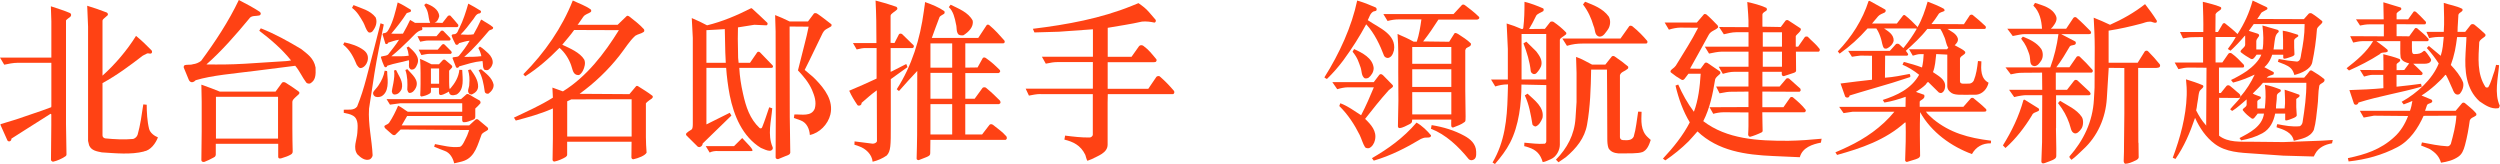 <?xml version="1.0" encoding="UTF-8"?>
<svg id="b" data-name="圖層 2" xmlns="http://www.w3.org/2000/svg" viewBox="0 0 460.99 30.24">
  <defs>
    <style>
      .d {
        fill: #ff4214;
        stroke-width: 0px;
      }
    </style>
  </defs>
  <g id="c" data-name="圖層 1">
    <g>
      <path class="d" d="m12.17,3.81v19.07l.09,5.57c0,.19-.06.26-.16.35-.72.48-1.57.86-2.32,1.02-.12,0-.34-.16-.38-.29l.06-6.43v-2.02l-.13-.1-4.55,2.88-2.67,1.7c0,.58-.6.64-.75.32L.06,22.97l.13-.1,2.82-.86,4.77-1.63,1.66-.61.03-.19v-8H3.26c-.85,0-1.69.19-2.48.35l-.78-1.31h9.47V3.94l-.09-2.78c1.35.45,2.51.8,3.54,1.25.22.13.28.45.06.67-.31.26-.82.58-.82.74Zm14.36,24.13c-2.38.61-5.24.32-7.75.16-.91-.19-1.94-.32-2.35-1.31l-.19-.8V4.9l-.16-3.84c1.41.45,2.41.77,3.61,1.25.22.1.28.45.12.54-.66.58-.91.74-.91.96v10.14c2.35-2.11,4.55-4.7,6.18-7.33,1.03.83,1.88,1.66,2.82,2.62.16.13.16.35.09.51-.25.32-.6-.03-.91.13l-.75.38c-2.41,1.86-4.83,3.65-7.43,5.06v9.66c0,.32.28.51.53.54,1.66.16,3.45.26,5.14.1.38-.13.69-.42.81-.8.5-1.79.72-3.42,1.04-5.57l.63.06c0,1.34.09,3.07.44,4.45.19.74.97,1.31,1.63,1.57-.41,1.09-1.35,2.4-2.6,2.59Z"/>
      <path class="d" d="m57.2,15.39c-.25.06-.53.03-.72-.16-.75-.99-1.22-2.14-2.04-3.1l-7.34.93c-4.01.51-8.03.83-11.01,1.73-.63.64-1.1.35-1.29-.1l-.91-2.21c-.06-.16.03-.32.09-.42.47-.22,1.1-.03,1.6-.22.56-.06,1.07-.29,1.5-.61,2.6-3.52,5.11-7.33,6.96-11.23,1.19.61,2.76,1.44,3.86,2.18.16.13.22.32.16.48l-.22.19c-.66.16-1.5-.06-1.91.61-2.41,2.91-5.05,5.95-7.87,8.42,2.38.03,4.39.03,7.12-.13l6.55-.42c.63-.03,1.32-.06,1.94-.19-1.69-2.11-3.76-3.87-5.86-5.47l.28-.45c2.6,1.02,5.02,2.37,7.43,3.81,1.07.86,2.35,1.66,2.67,3.42.06,1.44,0,2.37-1,2.94Zm-3.2,3.07l-.09.29v4.93c0,2.02.03,2.43.06,4.19,0,.26-.03.42-.31.61-.5.29-.94.45-1.76.7-.22.06-.6.13-.6-.29v-2.37h-11.51v1.95c0,.22-.09.45-.41.58-.47.26-1.16.61-1.69.8-.25.06-.53-.03-.56-.29l.06-5.34v-5.47l-.06-3.14c1.51.51,2.23.83,3.39,1.28h10.29l1.19-1.63c.13-.16.44-.16.69,0,.88.54,1.98,1.31,2.32,1.57.22.16.28.32.09.54-.44.42-.82.7-1.1,1.09Zm-2.73-.61h-11.45v7.71h11.45v-7.71Z"/>
      <path class="d" d="m63.5,7.81c1.25.26,2.54.67,3.57,1.44.72.54.91,1.25.69,2.05-.16.54-.63,1.18-1.22,1.25-.38.03-.56-.35-.75-.58-.56-1.38-1.25-2.78-2.51-3.74l.22-.42Zm-.13,12.42c.88-.06,1.88.19,2.48-.58.69-1.7,1.22-3.39,1.69-5.18l1.5-5.73c.38-1.47.75-2.98,1.13-4.45l.6.22c-.6,2.98-1.25,6.02-1.72,8.99l-1,6.53c-.19,2.91.53,5.7.66,8.61-.03.29-.25.58-.5.74-.91.35-1.73-.35-2.32-.93-.85-1.22-.09-2.62,0-3.94.06-1.09.28-2.53-.78-3.17-.53-.32-1.16-.42-1.72-.54v-.58Zm1.82-19.29c1.44.61,3.04.93,4.08,2.27.38.93-.03,1.92-.63,2.62-.19.16-.5.26-.72.1-.5-.54-.6-1.22-.94-1.82-.56-.96-1.13-1.98-2.07-2.66l.28-.51Zm6.18,12.16c.06.22.03.26.03.42.13,1.44.34,3.49-1.1,4.26-.41.16-.94.19-1.25-.06-.22-.19-.31-.45-.22-.74.25-.42.69-.8.97-1.25.53-.8.97-1.7,1.13-2.69l.44.06Zm7.21-12.45c1,.35,2.35,1.06,2.41,2.34-.13.48-.35,1.06-.88,1.18l1.47.06,1.03-1.31c.09-.06.31-.1.44-.03.5.51.88,1.02,1.44,1.66.09.22-.03.45-.22.45l-6.46.03c.06.13.13.32,0,.51-.91.16-1.47.99-2.41,1.89-1.03,1.02-2.13,2.05-3.23,2.94,1.1,0,2.2.06,3.2-.1-.06-.51-.16-1.02-.38-1.5l.34-.19c.88.8,2.16,1.86,1.63,3.23-.25.64-.53,1.06-1.1,1.02-.19-.03-.31-.19-.41-.35-.13-.45.06-.93-.06-1.38-1.44.42-2.57.54-3.98,1.02-.13.42-.47.32-.56.1-.25-.51-.44-1.09-.6-1.6-.03-.13,0-.19.16-.22.66-.1.97-.19,1.16-.35.69-.9,1.41-1.76,2.01-2.72-.88.13-1.25.32-2.01.54-.06.29-.44.35-.53.13l-.5-1.66c.03-.32.31-.16.63-.32.28-.19.35-.32.53-.64.82-1.5,1.22-3.26,1.63-4.93.88.38,1.6.86,2.41,1.34.06.1.06.26,0,.35-.22.16-.5.16-.75.29-.82,1.31-1.79,2.53-2.85,3.78,1,0,1.44.03,2.16,0,.56-.99.91-1.66,1.32-2.53.44.22.69.42.91.54h2.79c-.28-.64-.25-1.22-.44-1.92-.13-.51-.38-.93-.66-1.38l.34-.29Zm1.63,25.92c1.47.26,2.95.7,4.58.51.53-.13.97-1.34,1.35-2.08l.38-1.02-12.64-.1-1,.99c-.41.22-.66-.19-1.6-.99-.28-.22-.38-.35-.41-.58.06-.26.56-.29.85-.61.69-1.02,1.22-2.11,1.69-3.2.63.26,1.19.77,1.79,1.12h10.03v-1.57h-11.41l-1.91.26-.63-1.02h13.73l.97-.86c.09-.13.31-.1.53,0,.72.45,1.32.77,1.94,1.12.16.13.19.42.13.51-.35.42-.56.61-.94.96v1.47c0,.32-.09.51-.44.61-.56.19-1.07.48-1.72.45-.34-.1-.25-.48-.25-1.15h-10.16l-1,1.73h12.45l1.16-1.06c.09-.1.35-.13.5,0l1.72,1.44c.09.1.16.29.06.45-.38.32-.88.42-1.16.86-.69,1.76-1.16,4.06-3.2,4.83-.56.22-1.25.32-1.85.48-.22-.93-.75-1.95-1.76-2.3-.66-.22-1.19-.48-1.94-.77l.16-.48Zm-7.18-13.66c.5,1.12,1.41,2.14,1.03,3.52-.25.51-.6.93-1.16.99-.25.06-.47-.06-.56-.26l-.09-.32c-.03-.22.66-2.59.41-3.84l.38-.1Zm2.07-.16c.88.99,2.26,2.02,1.57,3.46-.22.45-.63.96-1.19.93-.25-.06-.28-.35-.38-.58.06-1.25.06-2.46-.35-3.65l.35-.16Zm3.92-5.28c-.53,0-1,.13-1.54.22l-.5-1.02h3.51l.82-.96c.09-.06.31-.13.47.03l1.22,1.25c.09.16.13.26.03.38l-.13.1h-3.89Zm.22,2.46c-.53,0-1,.13-1.54.22l-.5-.99h3.51l.78-.9c.09-.1.31-.22.5-.03l1.22,1.22c.09.16.13.26.03.38l-.12.1h-3.89Zm-1.69,3.55c0-.86-.03-1.7-.09-2.62.75.29,1.38.64,2.1.99h1.38l.72-.77c.13-.1.25-.13.44-.03.5.42.69.58,1.13.96.22.16.19.38.06.51l-.47.51v2.11c0,.45.03.86.06,1.22l.16-.03c.85-.99,1.54-2.11,1.66-3.46l.53.03c.06,1.57.44,3.58-1,4.51-.34.1-.78.26-1.13.06-.22-.1-.28-.35-.31-.58-.94.51-1.35.7-1.66.61-.19-.1-.19-.26-.19-.51v-.8h-1.47v.61c0,.16-.03.32-.19.42-.47.32-1,.48-1.57.58-.13-.03-.13-.13-.22-.19.03-.74.06-1.44.06-2.11v-2.02Zm3.42-.86h-1.51v2.82h1.51v-2.82Zm7.53-4.03c.56.32,1.07.83,1.54,1.25.5.48.88,1.12.81,1.82-.12.51-.31.86-.81,1.22-.16.1-.5.06-.69,0-.41-.38-.25-1.15-.38-1.63-1.66.16-2.7.54-4.3.99-.09.29-.47.38-.6.1-.25-.64-.44-1.09-.63-1.63,0-.32.88-.06,1.19-.42.75-.9,1.41-1.79,1.98-2.78-.63.03-1.35.29-1.98.45-.09.32-.53.42-.66.16-.31-.61-.53-1.02-.69-1.54.03-.38.53-.19.75-.35.44-.26.41-.64.66-1.02.72-1.44,1.22-3.01,1.66-4.54.78.42,1.54.83,2.32,1.34.06.16,0,.38-.19.45-.75.03-.97.9-1.41,1.34-.63.86-1.35,1.79-2.13,2.56.88.03,1.63.1,2.38-.03.5-.9.97-1.76,1.38-2.69h.12c.69.48,1.47.83,2.1,1.38.09.48-.47.42-.72.61-1.35,1.57-2.82,3.33-4.42,4.7l-.19.16c1.13,0,2.16,0,3.17-.13-.09-.51-.31-1.06-.56-1.5l.28-.26Zm-.34,7.39c-.03.74-.56,1.15-1.1,1.41-.19.1-.38-.03-.53-.1-.5-.51.03-1.12,0-1.76.09-.93.03-1.79-.22-2.59.16-.06.28-.13.47-.13.69.96,1.41,1.98,1.38,3.17Zm.53-3.23c.94.8,2.04,1.57,2.32,2.82.09.7-.41,1.31-.94,1.7-.31.06-.66-.06-.69-.42-.19-1.34-.44-2.75-1.13-3.9l.44-.19Z"/>
      <path class="d" d="m120.2,18.17c-.28.19-.72.48-.91.67l-.19.22v6.24c0,.99.06,1.86.13,2.85-.28.54-1.51,1.02-2.45,1.22-.16,0-.31-.1-.35-.32l.03-2.91h-11.88v2.4c0,.19-.13.29-.28.42-.53.32-1.38.7-2.07.83-.19,0-.31-.13-.34-.29l.06-3.97v-5.54l-.22.1c-2.13.93-4.36,1.54-6.62,2.14l-.34-.54c2.35-1.12,4.89-2.24,7.18-3.68l-.09-1.86,1.94.7c4.39-2.72,7.65-6.98,10.32-11.29l-8.25-.03c-.69.99-1.44,1.79-2.19,2.72,1.44.67,3.26,1.44,4.04,2.72.31.64.06,1.47-.22,2.05-.19.35-.53.83-.85.83-1.03-.03-1.03-1.02-1.35-1.86-.41-1.15-1.13-2.3-2.13-3.17-1.94,1.98-4.11,3.87-6.33,5.25l-.34-.38c3.98-4,7.15-8.61,9.12-13.6,1.1.54,2.32.93,3.32,1.66.09.13.13.32,0,.45-.44.35-1.03.38-1.41.93l-.91,1.31-.13.13h7.4l1.66-1.6c.13-.13.31-.03.44.03.94.74,1.88,1.44,2.73,2.37.09.1.16.42-.06.54-.44.32-1,.35-1.54.7-1.16,1.09-1.79,2.24-2.88,3.62-2.1,2.69-4.64,5.09-7.37,7.07l9.19.06,1.19-1.41c.09-.13.25-.16.44-.03.91.58,1.72,1.06,2.6,1.73.16.16.09.35-.09.51Zm-3.73.13l-11.13.03-.75.35v6.5h11.88v-6.88Z"/>
      <path class="d" d="m142.37,12.51h-6.05c.09,1.63.31,3.1.69,4.77.53,2.4,1.25,4.64,3.07,6.34.28.16.44-.06.47-.19.47-1.15.85-2.37,1.29-3.65l.56.19c-.19,2.37-.91,4.86.06,7.14.16.38-.16.67-.47.7-.56,0-1.13-.32-1.69-.54-3.39-2.08-4.99-5.95-5.74-9.7-.31-1.6-.56-3.52-.66-5.06h-3.64v10.43l4.3-2.14.31.51-5.3,5.15c-.03.48-.44.64-.6.67l-.28-.06-2.04-2.02c-.41-.38.03-.64.85-1.15.19-.1.25-.51.25-1.02V6.98l-.19-3.65c1.13.48,1.91.86,2.82,1.34,2.85-.7,5.49-1.82,8.09-3.14h.16c1.1.96,1.82,1.7,2.88,2.69.09.16,0,.45-.19.45l-2.23-.1-3.01.48-.03,2.11.06,3.52.09.9h2.1l1.32-1.92c.09-.16.38-.16.53,0,.78.8,1.32,1.38,2.32,2.4.13.19.09.38-.13.45Zm-10.1,15.33c-.41,0-1,.06-1.41.29l-.72-1.18h5.21l1.51-1.5c.6.7,2.48,2.4,1.72,2.4h-6.3Zm1.47-18.21l-.09-4.26c-1.29.06-2.2.16-3.39.19v6.02h3.57l-.09-1.95Zm18-3.62c-1.13,2.27-2.2,4.61-3.36,6.88.63.58,1.41,1.12,2.04,1.79,1.69,1.76,3.29,3.87,2.7,6.43-.44,1.82-2.01,3.42-3.79,3.78-.06-1.09-.56-2.27-1.69-2.69l-1.25-.45.09-.64c1.32-.06,3.14.45,3.76-1.09.35-1.22-.06-2.37-.5-3.42-.6-1.38-1.57-2.53-2.6-3.62l1.22-4.83c.28-1.12.53-2.08.75-3.23l-3.51-.03.03,16.67.09,6.37c.06.29-.09.54-.35.64-.44.16-1.13.48-1.88.77-.22.03-.47-.1-.47-.32l.03-7.2-.03-16.03-.09-3.01c.88.35,1.66.67,2.67,1.18h3.39l1.1-1.47c.09-.1.44-.1.6.03,1,.67,1.44,1.06,2.57,1.92.13.06.09.32,0,.42-.53.38-1.19.51-1.5,1.15Z"/>
      <path class="d" d="m161.66,16.67c-1.03.74-1.6,1.28-2.79,2.3.06.51-.63.64-.78.38-.56-.83-1.1-1.7-1.5-2.62,1.69-.7,3.39-1.47,5.05-2.24v-5.63h-2.13c-.38,0-.94.1-1.54.26l-.69-1.18h4.33c0-3.2-.03-5.28-.16-7.84,1.29.32,2.67.74,3.83,1.15.19.13.25.35.13.51-.34.38-1.19.74-1.19,1.15v4.99l.72.03.82-1.6c.09-.16.41-.19.6-.03l2.1,2.05c.09.13.06.32-.06.45l-.16.06h-4.01v4.38l.25-.1,2.63-1.34c.06.19.19.38.22.58l-3.07,2.21v8.74c0,3.46,0,4.54-.75,5.34-.78.54-1.66.93-2.6,1.15-.13-1.38-1.29-2.43-2.51-2.85l-.85-.29.03-.61,3.32.42c.31.03.81-.19.81-.51l-.03-9.31Zm4.14.1c-.19-.03-.28-.22-.44-.32,2.79-4.32,4.3-9.25,4.99-14.37l.13-.93c.06-.19.06-.48.09-.77,1.22.42,2.6.99,3.54,1.66.13.13.09.42-.03.51-.28.19-.75.38-.85.64-.5,1.25-.94,2.56-1.41,3.81h8.56l1.54-2.34c.06-.13.35-.19.53,0,1.07.9,1.82,1.76,2.76,2.82.13.22.06.51-.25.51h-6.96v4.48l2.26-.03.94-1.7c.13-.22.44-.16.6-.03,1,.7,1.63,1.28,2.54,2.18.09.1.13.32.03.42l-.22.16h-6.15v4.74h1.72l1.47-2.02c.13-.13.53-.13.63,0,1.1.9,1.69,1.5,2.57,2.37.09.16.16.35.03.51l-.22.13h-6.21v5.6h3.1l1.35-1.76c.09-.16.44-.22.69,0,1,.8,1.57,1.15,2.45,2.11.06.16.13.32.03.48l-.16.16h-13.89l-.03,2.46c0,.38-.19.51-.75.74l-1.38.54c-.19,0-.41-.13-.38-.29.03-1.47.09-2.94.09-4.38l.03-11.78c-1.5,1.6-1.82,1.95-3.35,3.68Zm9.78-8.77h-4.01v4.48h4.01v-4.48Zm0,5.44h-4.01v4.77h4.01v-4.77Zm0,5.76h-4.01v5.6h4.01v-5.6Zm-.28-18.33c1.47.74,3.23,1.38,4.05,2.91.25,1.18-.78,2.14-1.69,2.72-.31.06-.69.03-.94-.16-.44-.54-.25-1.28-.44-1.89-.22-1.15-.5-2.37-1.32-3.14l.34-.45Z"/>
      <path class="d" d="m191.92,17.34c-.85,0-1.47.16-2.19.29l-.6-1.28h12.39v-4.9h-6.58c-.66,0-1.13.1-2.1.29l-.72-1.28h9.41v-5.06l-6.27.45-4.52.13-.28-.67c6.33-.77,12.54-1.92,18.22-4.22l1.25-.51c.82.58,1.35.96,1.98,1.7l1.19,1.38c.09.22,0,.45-.22.51-.72-.16-1.51-.26-2.29-.19-2.07.48-4.2.77-6.33,1.15v5.34h4.39l1.38-1.95c.16-.22.56-.26.81-.06,1,.74,1.51,1.41,2.41,2.5.06.16,0,.32-.13.45l-.31.06h-8.56v4.9h7.49l1.5-2.21c.13-.13.5-.22.66-.03,1.03.9,1.66,1.57,2.57,2.62.16.22.06.54-.16.61h-12.04l-.03,1.57v7.74c0,1.54-1.82,2.08-2.98,2.69l-.75.29c-.16-.22-.28-.8-.38-1.09-.88-1.82-2.29-2.43-3.86-2.82l.13-.74c1.5.19,3.01.38,4.58.35.22-.03.53-.26.53-.51v-7.49h-9.6Z"/>
      <path class="d" d="m255.93,10.69c-.31,0-.6-.16-.72-.42-.69-1.82-1.73-4.13-3.29-5.79-1.25,2.3-2.48,4.26-4.2,6.62-.91,1.22-1.91,2.37-3.04,3.46-.16-.06-.31-.16-.47-.29,2.79-4.42,5.05-9.38,6.05-14.17,1.29.38,2.1.7,3.42,1.28.16.1.22.35.13.54-.16.16-.41.13-.6.22-.6.38-.69,1.02-1,1.57l.19.13c1.88,1.28,5.14,2.5,4.64,5.44-.19.7-.44,1.28-1.1,1.41Zm.12,5.98c-1.54,1.7-2.92,3.46-4.33,5.25,1.1,1.06,2.2,2.27,1.82,3.9-.13.61-.53,1.28-1.1,1.5-.25.03-.5.03-.72-.16-.44-.7-.63-1.5-1-2.27-.94-1.89-2.16-3.78-3.76-5.34l.19-.51c1.38.51,2.57,1.41,3.83,2.21.88-1.66,1.72-3.62,2.35-5.15h-4.77c-.63,0-1.35.16-1.98.35l-.91-1.31h7.65l.97-1.28c.16-.26.47-.26.75.03l1.72,1.76c.38.38-.34.64-.72,1.02Zm-3.7-2.34c-.19.13-.5.16-.72.1-.63-.45-.5-1.34-.75-2.02-.38-1.02-.5-1.66-1.47-2.88l.28-.48c1.47.67,3.42,1.63,3.61,3.49,0,.77-.44,1.38-.94,1.79Zm10.07,11.13l-.41.16c-2.76,1.66-5.61,3.1-8.69,4l-.34-.45c3.01-1.76,5.74-3.68,8.22-6.56,1,.54,2.01,1.54,2.67,2.34.06.64-1,.29-1.44.51Zm10.03-21.85h-7.21c-.88,1.38-1.79,2.72-2.82,4.03l4.8.06.97-1.54c.22-.19.47.03.66.1.81.54,1.69,1.06,2.38,1.76.13.58-.6.61-.91.93l-.13.32v7.36l.06,4.86c0,.64,0,.86-.16.99-.69.54-1.35.7-2.1,1.02-.53.1-.38-.51-.38-1.44h-7.21c0,.61-.19.67-.53.86-.6.26-1.16.67-1.85.7-.13,0-.22-.16-.25-.29l.09-4.74-.03-5.28c0-2.56.06-4.54-.13-7.04,1.03.45,1.94.83,2.95,1.41h.6c.44-1.31.66-2.75.85-4.1h-4.17c-.75,0-1.35.1-2.07.29l-.78-1.28h12.95l1.54-1.66c.13-.13.38-.13.6.06.47.35,1.72,1.28,2.54,2.11.19.26-.03.45-.25.48Zm-4.83,5.06h-7.21v3.1h7.21v-3.1Zm0,4.1h-7.21v3.26h7.21v-3.26Zm0,4.22h-7.21v4.1h7.21v-4.1Zm3.95,12.51c-.25.1-.5.03-.72-.13-1.91-2.37-4.26-4.58-6.99-5.63l.13-.67c2.16.35,4.2.96,6.05,1.98,1.07.58,2.13,1.47,2.16,2.91.03.77,0,1.34-.63,1.54Z"/>
      <path class="d" d="m287.63,7.36v19.33c0,.96-.6,2.21-1.66,2.66-.5.19-.94.48-1.5.54-.41-1.41-1.13-2.24-2.63-2.72-.25-.1-.53-.16-.78-.22,0-.22.03-.42.03-.64,1.22.1,2.51.29,3.76.19.19-.1.28-.26.28-.48v-10.33l-4.58-.1c0,3.46-.47,7.58-2.1,10.72-.72,1.41-1.72,2.69-2.79,3.94l-.44-.29c2.26-3.84,2.67-7.94,2.79-12.32l.06-2.08c-.97,0-1.63.16-2.35.38l-.78-1.28h3.1v-5.63l-.22-4.7c.97.29,1.85.61,2.76,1.02.22.06.31-.13.31-.22.19-1.63.22-2.94.22-4.8,1.19.29,2.35.74,3.45,1.22.12.1.12.38,0,.51-.41.26-1.1.48-1.29.83-.53,1.09-.91,1.79-1.32,2.46l2.92-.03,1-1.28c.13-.1.47-.1.6,0,.85.58,1.57,1.18,2.29,1.92.09.1.09.29,0,.38-.41.38-1.13.67-1.13,1.02Zm-2.51-1.09h-4.55v8.38h4.55V6.27Zm-1.85,7.26c-.16.13-.38.16-.56.1-.22-.1-.38-.26-.44-.48-.19-1.82-.72-3.49-1.35-5.15l.53-.32,1.82,1.79c.6.8,1.22,1.63.91,2.72-.22.51-.5.93-.91,1.34Zm-.09,9.79c-.25,0-.47-.16-.6-.35-.31-1.89-.63-3.71-1.41-5.38l.5-.32c1.25,1.18,3.14,2.5,2.76,4.48-.25.61-.6,1.31-1.25,1.57Zm19.6,4.74c-.75.26-2.26.22-4.39.22-.69-.06-1.38-.26-1.79-.96-.19-.54-.22-1.15-.22-1.76l-.03-7.93-.03-4.8h-2.92c-.06,3.42-.16,6.85-.75,10.14-.44,2.5-1.98,4.38-3.92,6.02l-1.35.93-.47-.48c2.04-2.08,3.42-4.58,3.61-7.68l.19-2.94v-5.38l-.09-2.94c1.03.32,1.98.93,2.95,1.41h2.45l1.19-1.5c.13-.13.41-.1.53,0,1,.67,1.63,1.15,2.48,1.86.09.22-.03.45-.22.51-.41.38-1.13.48-1.29,1.09v11.42c0,.26.19.54.56.54.72.03,1.6.13,1.98-.64.44-1.47.56-3.04.82-4.61l.63.03c-.06,1.63-.22,3.49,1.19,4.74l.5.45c-.28.86-.66,1.92-1.6,2.27Zm.75-20.03h-11.67c-1,0-1.88.1-2.92.42l-.85-1.34h10.72l1.63-2.3c.13-.13.44-.06.56.03,1.07.86,1.98,1.79,2.73,2.69.16.22,0,.51-.22.51Zm-7.02-2.62c-.41.54-.85,1.41-1.6,1.34-.94-.19-.72-1.31-1.07-1.98-.41-1.41-1-2.72-1.94-3.94l.38-.51c1.54.61,3.26,1.22,4.36,2.72.41.7.31,1.73-.13,2.37Z"/>
      <path class="d" d="m335.77,26.3c-1.54.29-3.42.9-3.89,2.69l-4.92-.22c-5.08-.22-10.16-.93-13.95-4.54-.5.54-1.07,1.25-1.63,1.82-1.35,1.34-2.79,2.5-4.3,3.52l-.44-.32c1.91-2.05,3.73-4.29,4.95-6.69-1.25-2.08-2.07-4.38-2.63-6.78.16-.03.31-.16.5-.19.78,1.76,1.69,3.42,2.89,5.02.81-2.14,1.1-4.58,1.25-7.01h-2.26c-.63.77-.82,1.34-1.29,1.09-.72-.42-1.25-.77-1.91-1.31-.16-.06-.16-.38.13-.58.38-.29.6-.48.75-.7,1.54-2.53,2.89-4.58,4.11-6.98l-3.26-.03c-.6,0-1.47.16-2.13.38l-.78-1.31h5.93l1.29-1.5c.03-.1.31-.1.47,0,.78.67,1.35,1.28,2.07,2.02.09.13.13.29.06.42-.5.51-1.29.58-1.69,1.31-1.35,2.43-2.26,4.16-3.45,6.24l1.94.03.75-1.02c.13-.16.35-.16.56-.03l2.2,1.5c.16.06.22.38.06.51-.34.29-.82.7-.88.99-.44,2.72-.97,5.31-2.19,7.71,4.36,3.33,10.03,3.65,15.71,3.62,2.07-.03,4.11-.19,6.11-.38-.06.26-.09.48-.13.74Zm-.41-16.77h-4.2l.03,3.52c0,.16-.16.29-.41.38l-1.85.61c-.19,0-.38-.1-.38-.38v-.42h-3.57v2.72h3.17l1.22-1.44c.09-.13.41-.13.56,0l2.04,1.82c.06.13.12.35,0,.45l-.13.13-6.87-.03v2.88h3.89l1.25-1.79c.16-.13.34-.13.5-.03.88.74,1.66,1.41,2.35,2.3.09.19-.03.38-.22.45h-7.78c0,1.7.06,2.24.06,3.36.03.13-.06.29-.19.35-.56.29-1.63.7-2.07.8-.22.06-.38-.16-.41-.38.03-.64.06-1.06.06-1.57v-2.53l-4.58-.03c-.69,0-1.5.16-1.91.29l-.69-1.22,7.18-.03v-2.85l-3.2.03c-.53,0-.97.06-2.13.29l-.63-1.25h5.96v-2.72h-2.63c-.69,0-1.35.16-2.1.38l-.75-1.31h5.49v-2.78h-5.02c-.53,0-1.54.19-2.26.35l-.78-1.28h8.06v-2.66h-2.23c-.88,0-1.57.22-2.32.38l-.88-1.34,5.42.03c.06-1.66-.13-3.04-.22-4.64,1.22.26,2.41.58,3.54,1.09.06.13.13.32.03.45-.25.26-.72.35-.78.77v2.24l3.39.06.88-1.18c.09-.1.38-.16.53-.03l2.2,1.44c.44.42-.85,1.22-.85,1.47v1.92h.44l1.25-1.79c.13-.1.41-.1.53-.03.72.77,1.57,1.41,2.2,2.27.03.19,0,.45-.22.48Zm-6.77-3.58h-3.54v2.66h3.54v-2.66Zm0,3.58h-3.54v2.78h3.54v-2.78Z"/>
      <path class="d" d="m367.07,26.43c-1.51-.03-2.73.67-3.45,1.98-3.76-1.38-7.49-4-9.56-7.74-.09,3.14-.03,5.41,0,8.1-.13.38-.38.42-.85.61l-1.57.48c-.16,0-.28-.1-.34-.26.09-2.24.16-4.74.09-7.01h-.13c-3.64,3.26-8.06,4.74-12.51,5.98l-.31-.48c.94-.42,1.57-.67,2.35-1.06,3.1-1.47,6.18-3.55,8.53-6.43h-7.68l-1.69.26-.81-1.15h12.23l.03-1.86c-1.29.45-2.54.83-3.92,1.06l-.31-.48c2.57-.83,5.24-2.02,6.71-4.64-.97-.77-2.01-1.41-3.07-1.86l.25-.51c1.16.29,2.26.61,3.35,1.02.19-.8.28-1.66.31-2.46h-.69c-.44,0-.91.19-1.32.29l-.69-1.18h6.99l.25-.29c-.44-.61-.44-1.41-.78-2.08-.22-.48-.31-.8-.69-1.38h-2.41c-1.16,1.5-2.54,2.75-3.95,4.03.31.45.53.61.38.8l-.16.1h-4.04l-.03,4.06c1.54-.1,3.07-.42,4.55-.7.09.16.19.38.09.58l-3.29,1.06-5.96,1.76-1.91.58c-.06.51-.66.45-.82.19l-.85-2.4c1.88-.26,3.89-.48,5.8-.7v-4.42l-2.1-.03c-.53.06-1.1.13-1.6.22l-.69-1.09h7.68l1.13-1.25c.13-.1.44-.1.6.03l.75.7.13-.13c.88-1.09,1.72-2.3,2.35-3.42-.06-.03-.12-.06-.22-.06h-5.8c.75.51,1.82,1.12,1.76,2.27-.13.61-.66,1.15-1.22,1.41-.16.06-.44.06-.56-.06-.31-.35-.38-1.22-.56-1.76-.19-.61-.44-1.28-.85-1.86h-1.63c-1.57,1.79-3.26,3.3-5.14,4.64l-.34-.42c2.54-2.62,4.58-5.82,5.68-9.28l.19-.03c.91.51,1.98,1.12,2.88,1.6.13.16.13.35-.09.54-.41.19-.94.38-1.22.7l-1.13,1.34h4.58l1.16-1.5c.06-.06.28-.13.38,0,.75.58,1.51,1.34,2.13,1.98.06.06.13.13.13.22.85-1.44,1.41-3.14,1.88-4.74,1,.38,1.98.77,2.92,1.28.12.06.28.29.16.45-.38.22-.88.19-1.13.67-.38.58-.78,1.18-1.25,1.73l5.99.03,1.1-1.66c.16-.1.38-.16.53-.03.82.64,1.63,1.38,2.35,2.05.12.19.09.48-.13.51h-6.9c.72.48,1.6.83,1.91,1.7.16.61-.25.99-.56,1.31.94.54,1.54.77,1.88,1.15.38.54-.82.7-.91,1.31v4.16c0,.64.72.45,1.76.45.31-.03.6-.22.78-.54.47-1.15.63-2.34.78-3.62l.63.06c-.09,1.47-.16,3.17,1.32,3.94-.25,1.12-1.07,2.05-2.19,2.21-3.01,0-4.17.19-4.89-.51-.31-.26-.53-.61-.53-1.02v-5.86l-2.04-.1c-.13,1.12-.19,2.3-.6,3.33.88.64,2.41,1.31,2.23,2.75-.03.38-.19.83-.53,1.02-.19.16-.44.06-.6,0l-1.98-1.95c-.28.06-.31.35-.5.51-.56.54-1.13.9-1.76,1.31.5.22,1,.32,1.51.54.34.8-.82.96-.82,1.28v.93h8.06l1.38-1.57c.13-.1.34-.1.47-.03.82.67,1.57,1.28,2.32,2.02.13.13.09.45-.13.45l-.19.03h-10.76c.34.54.91.93,1.35,1.38,3.07,2.5,6.43,3.46,10.66,3.97l-.03.48Z"/>
      <path class="d" d="m369.33,26.81c1.63-2.62,2.95-5.34,3.79-8.38l.19-.06,2.57,1.6c.19.13.16.42-.03.51-.47.26-.97.26-1.19.83-1.35,2.21-2.95,4.29-4.86,5.98l-.47-.48Zm9.78-3.17c0,1.73.09,3.17.06,5.09,0,.42-.22.64-1.19.99l-.94.35-.28.06c-.19,0-.31-.1-.34-.32l.13-3.62.03-8.64h-3.04c-.28,0-1.19.1-2.13.35l-.94-1.34h6.11l-.03-3.17-3.73.03c-.6,0-1.38.13-2.04.29l-.97-1.28h8.25c.72-1.95,1.22-4,1.51-6.14h-6.27c-.5,0-1.16.16-2.16.35l-1-1.34h6.4c-.09-1.5-.44-3.17-1.6-4.26l.31-.51c1.41.48,3.14.86,3.86,2.4.34.74-.16,1.44-.6,2.02l-.34.35h2.82l1.32-1.98c.13-.19.41-.22.56-.1,1.07.93,1.79,1.7,2.6,2.5.09.13.16.26.09.38-.03.16-.16.19-.44.19h-5.05l2.57,1.34c.16.06.16.35.09.48-.25.32-.78.13-1.07.45-.75,1.28-1.54,2.62-2.48,3.84h2.41l1.35-1.95c.06-.06.31-.16.53-.03.72.67,1.69,1.66,2.35,2.43.19.19.06.54-.19.54h-6.55v3.17h2.07l1.32-1.7c.16-.19.44-.16.6-.03.38.35,1.51,1.41,2.2,2.05.25.29.28.45.16.58l-.19.1h-6.11v6.08Zm-6.11-16.89c1.25.51,2.57,1.09,3.39,2.27.38.58.38,1.57.03,2.11-.31.48-.69,1.06-1.29,1.06-1.07-.13-.6-1.28-.97-2.27-.38-1.02-.56-1.63-1.47-2.78l.31-.38Zm6.87,11.84c1.35.86,3.04,1.54,4.01,2.98.34.54.28,1.57-.03,2.08-.41.64-.91,1.06-1.32.93-.66-.22-.66-.99-.97-1.86-.47-1.31-1.03-2.37-2.07-3.71l.38-.42Zm14.46,7.74l.03,2.46c.06.32-.06.51-.44.74-1,.48-1.44.64-2.07.67-.13-.1-.25-.26-.25-.51.06-1.57.06-1.95.06-3.07l.06-5.73v-8.35l-2.88-.03-.35,5.63c-.22,3.62-1.72,7.01-4.39,9.44-.69.64-1.35,1.34-2.13,1.89-.13-.19-.41-.35-.38-.61,2.6-2.94,4.3-6.43,4.52-10.5l.12-2.21.03-7.42c0-1.79-.09-3.68-.19-5.47,1,.38,2.04.86,3.01,1.31,2.23-.99,4.48-2.24,6.46-3.81.78,1.02,1.47,1.92,2.16,3.04.03.1.03.22-.03.32-.41.26-.81-.19-1.29-.13-.6,0-1.07.26-1.6.38-1.94.51-3.89.96-5.96,1.28v5.92h5.36l1.32-2.11c.13-.13.44-.19.6,0,.63.61,1.54,1.63,2.13,2.37.13.16.09.35.03.48-.16.26-.88.22-1.32.22h-2.67v6.56l.03,7.23Z"/>
      <path class="d" d="m430,26.43c-1.29.22-2.48.77-3.1,1.95l-.25.48-5.64-.16-5.46-.38c-2.48-.16-5.08-.26-7.12-1.76-1.66-1.22-2.85-3.01-3.67-4.83-.97,2.85-2.01,5.25-3.61,7.58l-.5-.22c1.35-3.65,2.45-7.52,2.57-11.52.03-.96-.03-2.08-.13-2.94,1.13.35,2.04.64,3.1,1.09.38.35-.38.7-.6,1.09-.16.38-.22.99-.28,1.44l-.16.96c-.06.45-.09.77-.19,1.15.5.99,1.07,1.92,1.82,2.75l.03.13.06-10.75-3.2-.03c-.66,0-1.22.1-1.98.29l-.69-1.22h5.24v-4.7l-2.01.03c-.56,0-1.13.13-1.69.22l-.56-1.18h4.3c.03-1.92-.03-3.71-.09-5.57,1.07.29,2.23.51,3.26.96.16.03.19.35.03.48-.31.29-.75.45-.94.83l-.03,3.3h.47l.91-1.54c.13-.1.25-.13.38-.06.82.64,1.57,1.25,2.32,1.98,1.29-1.98,2.16-3.9,2.79-6.18l2.57,1.22c.19.06.22.38.03.45-.34.22-.66.32-1,.58-.22.38-.44.7-.75,1.15l8.59.03.91-1.02c.16-.13.5-.1.6,0,.72.45,1.13.8,1.82,1.34.38.29-.47.8-.75,1.18l-.16.29c-.16,2.14-.44,4.16-.88,6.21-.28,1.25-2.01,1.98-3.29,2.3-.13-.45-.28-.86-.63-1.22-.69-.67-1.6-.86-2.41-1.22l.16-.51c1.07.22,2.23.38,3.39.48.66-.13.66-.9.75-1.41.35-1.79.63-3.52.63-5.38v-.13h-9.38l-.91,1.25,1.69.54c.19.1.25.26.19.42-.22.38-.5.61-.5.93v1.54h1.16c.22-1.31.16-2.91-.03-4.42l2.79.8c.19.06.31.29.16.45-.63.48-.63,1.18-.81,2.5-.03.22-.03.38-.09.67h1.76v-1.76c0-.51-.03-1.15-.06-1.7.94.13,1.85.45,2.76.74.09.06.19.26.03.35-.25.22-.69.35-.69.77-.03.8.03,1.7.06,2.5,0,.29-.5.42-1.07.61-.53.16-1,.35-1-.03v-.51h-2.04c-.16.54-.53,1.5-1.44,2.3.53.32,1.07.54,1.69.9.09.1.06.32,0,.42-.38.22-.88.19-1.25.61h6.9c.38-.45.69-.77,1.03-1.25.13-.13.35-.1.47,0,.78.45,1.54.96,2.23,1.54.19.67-.75.67-.94,1.18-.25,1.28-.16,2.59-.35,3.94-.19,1.47-.25,2.78-.66,4.22-.69,1.44-2.32,1.66-3.7,2.02-.28-1.57-1.88-2.08-3.17-2.5,0-.19.06-.38.13-.58,1.35.26,2.76.54,4.17.38.28-.16.47-.48.5-.77.38-2.4.72-4.86.69-7.23h-8c-.6.77-1.13,1.18-1.88,1.98.41.26.94.38,1.41.58.13.06.06.22.06.32-.19.22-.53.22-.63.54v1.31h1.38c.16-1.38.22-2.88.03-4.35,1,.16,1.88.48,2.79.83.19.13.16.29.06.42-.28.22-.66.35-.66.8,0,.86-.16,1.5-.16,2.3h1.6c.16-1.22.03-2.27,0-3.46.97.29,1.79.61,2.7.93.25.42-.38.54-.56.8v1.5c0,.51.09.99.09,1.47,0,.29-.38.45-.88.64-.78.32-1.25.45-1.25.19v-1.12h-1.85c-.28,1.44-.94,2.85-2.35,3.62-1.22.67-2.54,1.06-3.92,1.31l-.31-.42c1.85-.96,4.2-2.14,4.52-4.51h-1.16c-.56.67-.72,1.09-1.1.9-.63-.45-1.13-.86-1.63-1.5-.22-.35.69-.54.69-1.06v-.96c-.75.64-1.72,1.54-2.63,2.11-.16,0-.28-.22-.41-.29.56-.7,1.32-1.41,1.88-2.14-.16,0-.28.03-.38.06l-3.54-.03v6.98c1.66,1.31,4.01,1.09,6.15,1.12l5.74.06,7.09-.26,1.98-.13-.13.61Zm-13.89-16.35c-.53.77-.69.9-1.07.77-.66-.38-1.19-.7-1.79-1.18-.47-.35.75-.86.75-1.41v-1.7l-.13.1c-.78.93-1.69,1.89-2.57,2.69l-.5-.32c.63-.86,1.03-1.38,1.47-2.21h-3.73v4.7h1.25l1.13-1.63c.16-.16.47-.16.6-.03.85.61,1.44,1.25,2.23,2.08l.06.22c0,.22-.09.29-.28.29h-4.36v4.7h.34l1.03-1.28c.09-.16.47-.22.66-.03.5.38.63.54,1.32,1.12.41.32.72.54.56.93,1.13-1.31,2.01-2.69,2.67-4.13-1.25.58-2.57,1.12-3.98,1.47l-.38-.48c1-.48,1.98-1.02,2.92-1.66,1.07-.77,2.23-1.86,2.67-3.01h-.88Z"/>
      <path class="d" d="m446.56,15.97c-3.98,1.15-7.71,1.7-11.67,2.94-.09.48-.72.54-.85.16l-.82-2.46c2.16-.06,4.23-.16,6.27-.35l-.03-2.46h-1.94c-.56,0-1.07.19-1.6.32l-.75-1.22,4.33.03c.03-1.02-.03-1.86-.03-2.94,1,.26,2.04.51,3.01.9.44.45-.56.7-.56.99v1.06l1.41-.03.91-1.22c-.63-.16-1.32-.38-1.57-1.09-.13-.9-.03-2.11-.06-3.01h-4.42c.69.51,1.38.99,2.04,1.57.03.1.13.26.03.35-.41.32-1.1,0-1.44.48-1.82,1.18-3.73,2.14-5.68,3.01l-.44-.42c1.88-1.47,3.67-2.94,4.89-4.99h-1.98c-.6,0-1.13.16-1.69.26l-.56-1.18,6.21.03v-2.21h-2.7c-.5,0-1.16.1-1.69.22l-.75-1.15h5.11l-.06-3.14,3.17.96c.13.06.19.29.09.42-.28.22-.82.51-.82.74v1.02h2.13l.94-1.31c.13-.26.41-.16.6.03.34.32,1.03.96,1.72,1.73.09.13.03.48-.22.48l-5.17-.03v2.21l2.32.03,1.07-1.47c.09-.1.25-.06.38-.03.72.67,1.47,1.18,2.1,1.95.13.16,0,.45-.19.45h-2.85c0,1.76-.09,2.37.41,2.37.85,0,1.22-.1,1.69-.51.25-.26.47.06,1.19,1.09.13.19.31.42.22.67-.19.42-.63.54-1.29.54h-1.98c.6.58,1,.9,1.66,1.6.16.19.03.48-.22.48l-4.52-.03v2.18c1.98-.22,2.98-.32,4.52-.54l.13.54Zm.09,10.3c1.51.29,3.01.61,4.58.7.35.06.53-.19.69-.42.47-1.7.91-3.39,1.03-5.22l-6.05.03c-1.03,2.3-2.54,4.58-4.86,5.79-2.76,1.44-5.74,2.27-8.97,2.62l-.13-.61c3.2-.67,6.02-1.57,8.53-3.87,1.19-1.06,2.01-2.43,2.57-3.9l-6.3-.06-1.88.35-.72-1.25h9.25c.22-.58.34-1.18.44-1.82-.41.19-.82.35-1.6.64l-.38-.48c2.88-1.6,5.71-4.19,6.84-7.07-.69-1.02-1.16-1.7-2.2-2.85l.38-.38c.69.61,1.51,1.22,2.19,1.82.38-1.15.44-2.27.56-3.49-1.44,0-1.63.03-2.7.22l-.5-1.15h3.2c.13-1.82.03-3.46,0-5.34,1.1.38,2.32.54,3.39,1.09.13.13.09.35-.03.45-.22.22-.56.32-.66.64-.03,1.02-.16,2.08-.16,3.17h1.41l1.03-1.31c.09-.13.44-.19.66-.03.91.74,1.1.9,1.91,1.66.19.13.19.38.06.51-.38.35-.91.54-1.07,1.06-.16,2.91-.44,5.86,1.16,8.29.13.1.34.1.5.03.56-.93.78-2.02,1.16-3.01l.28-1.12.56.06c-.19,2.4-.91,5.21.12,7.46-.03.19-.09.42-.28.48-1.35.19-2.41-.58-3.45-1.28-2.51-2.27-2.76-5.7-2.57-8.9l.13-2.21.03-.74h-1.72c-.16,1.09-.22,1.7-.41,2.56-.19.9-.44,1.76-.75,2.59.85.9,1.79,2.02,2.26,3.2.19.74-.13,1.57-.6,2.11-.19.19-.53.19-.75.06-.44-.29-.5-.83-.75-1.28-.35-.77-.66-1.54-1.07-2.27l-.13.03c-.85,1.06-2.7,2.75-4.36,3.78l1.85.77c.09.1.19.26.09.42-.25.35-.75.19-.94.61l-.35,1.02h5.64l1.19-1.41c.09-.1.35-.16.53,0,.72.61,1.41,1.12,2.04,1.86.09.13.09.32,0,.42-.41.35-.94.35-1.16.93-.22,1.6-.47,3.01-.88,4.54-.28,1.02-.56,1.66-1.25,2.14-1,.67-1.98.9-3.17,1.09-.31-1.02-.85-1.79-2.16-2.56l-1.51-.61.16-.58Z"/>
    </g>
  </g>
</svg>